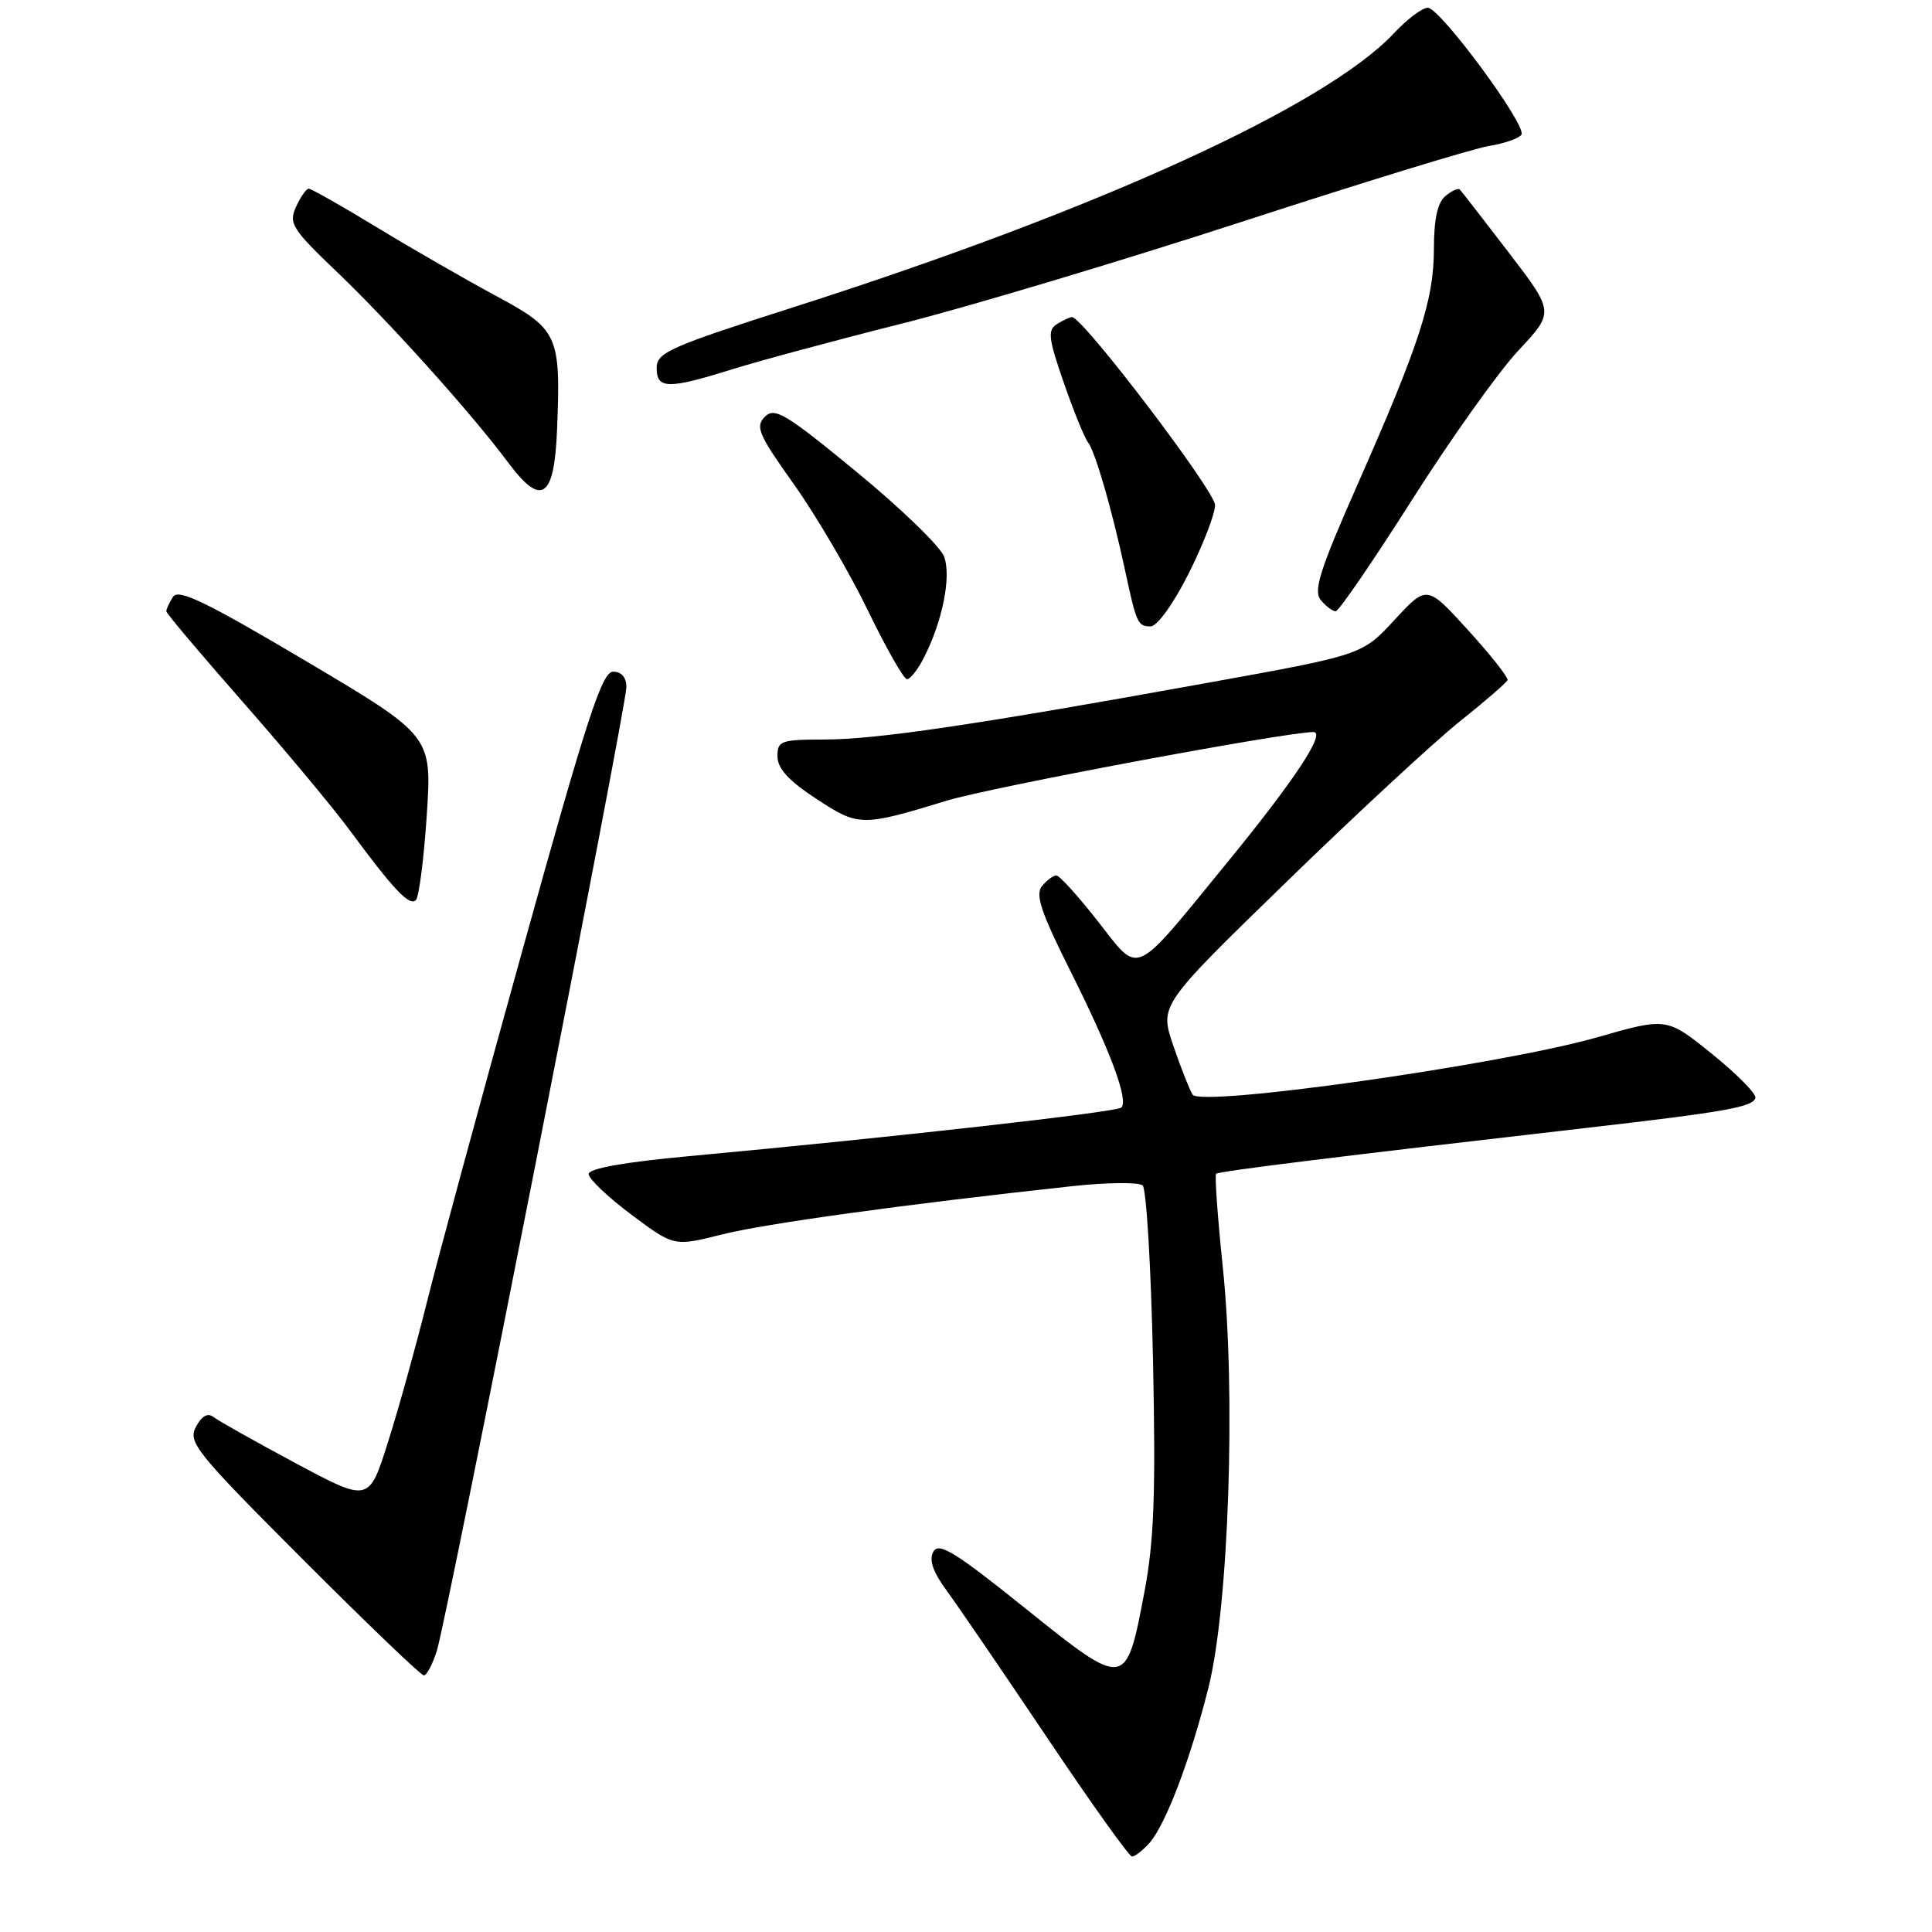 <?xml version="1.0" encoding="UTF-8" standalone="no"?>
<!DOCTYPE svg PUBLIC "-//W3C//DTD SVG 1.1//EN" "http://www.w3.org/Graphics/SVG/1.1/DTD/svg11.dtd" >
<svg xmlns="http://www.w3.org/2000/svg" xmlns:xlink="http://www.w3.org/1999/xlink" version="1.1" viewBox="0 0 256 256">
 <g >
 <path fill="currentColor"
d=" M 152.27 244.25 C 154.43 241.84 157.73 233.19 160.14 223.56 C 162.82 212.86 163.78 184.59 162.02 167.84 C 161.34 161.27 160.94 155.73 161.14 155.53 C 161.48 155.20 177.21 153.25 210.50 149.42 C 228.58 147.34 232.29 146.68 232.60 145.48 C 232.74 144.94 230.15 142.32 226.85 139.65 C 220.85 134.81 220.85 134.81 211.67 137.44 C 199.02 141.07 159.07 146.73 158.02 145.04 C 157.60 144.35 156.44 141.41 155.45 138.50 C 153.65 133.20 153.65 133.20 170.44 116.88 C 179.67 107.90 189.99 98.35 193.36 95.65 C 196.74 92.95 199.61 90.47 199.75 90.12 C 199.88 89.78 197.54 86.80 194.53 83.50 C 189.07 77.50 189.07 77.50 184.78 82.14 C 180.50 86.78 180.50 86.78 160.00 90.48 C 129.29 96.04 116.18 97.98 109.25 97.99 C 103.43 98.00 103.00 98.16 103.02 100.25 C 103.03 101.84 104.53 103.47 108.15 105.84 C 113.79 109.54 114.15 109.54 125.50 106.08 C 131.34 104.30 170.36 97.00 174.03 97.00 C 175.76 97.00 171.52 103.41 162.44 114.50 C 149.95 129.76 151.11 129.25 145.46 122.06 C 142.85 118.72 140.38 116.00 139.97 116.00 C 139.57 116.00 138.72 116.63 138.07 117.41 C 137.15 118.53 137.93 120.87 141.83 128.66 C 147.15 139.28 149.57 145.77 148.58 146.76 C 147.97 147.36 118.06 150.73 91.25 153.20 C 82.70 153.99 78.00 154.83 78.00 155.57 C 78.00 156.20 80.54 158.61 83.65 160.94 C 89.31 165.17 89.31 165.17 95.63 163.58 C 101.38 162.13 119.97 159.57 142.00 157.18 C 146.68 156.67 150.91 156.63 151.41 157.08 C 151.90 157.54 152.52 167.94 152.78 180.21 C 153.15 198.00 152.92 204.21 151.64 210.95 C 149.20 223.82 149.20 223.82 135.88 213.13 C 126.57 205.65 124.40 204.31 123.68 205.60 C 123.07 206.71 123.60 208.27 125.49 210.84 C 126.97 212.85 132.93 221.59 138.75 230.25 C 144.56 238.91 149.62 246.00 150.00 246.00 C 150.38 246.00 151.40 245.21 152.27 244.25 Z  M 57.88 218.75 C 59.24 214.48 83.00 93.70 83.00 91.04 C 83.00 89.76 82.35 89.00 81.24 89.00 C 79.77 89.00 77.76 95.17 69.27 125.75 C 63.65 145.96 57.91 167.12 56.51 172.77 C 55.10 178.42 52.82 186.65 51.42 191.06 C 48.89 199.08 48.89 199.08 39.19 193.89 C 33.86 191.03 28.97 188.29 28.32 187.78 C 27.53 187.17 26.75 187.59 25.96 189.07 C 24.88 191.10 25.94 192.42 40.13 206.63 C 48.57 215.08 55.78 222.00 56.16 222.00 C 56.54 222.00 57.31 220.54 57.88 218.75 Z  M 56.55 108.00 C 57.24 97.50 57.24 97.50 40.53 87.59 C 27.23 79.71 23.63 77.97 22.92 79.09 C 22.43 79.87 22.03 80.72 22.04 81.00 C 22.04 81.28 26.60 86.67 32.16 93.00 C 37.72 99.33 44.10 106.97 46.33 110.00 C 52.18 117.92 54.27 120.13 55.11 119.26 C 55.52 118.84 56.17 113.77 56.55 108.00 Z  M 122.37 87.25 C 124.88 82.38 126.09 76.38 125.09 73.74 C 124.58 72.39 119.36 67.34 113.49 62.52 C 104.08 54.78 102.65 53.92 101.35 55.22 C 100.05 56.53 100.50 57.58 105.19 64.16 C 108.11 68.27 112.51 75.76 114.96 80.81 C 117.41 85.87 119.76 90.00 120.18 90.00 C 120.60 90.00 121.59 88.76 122.37 87.25 Z  M 157.49 76.02 C 159.42 72.19 161.00 68.10 161.00 66.93 C 161.00 65.06 143.44 41.98 142.05 42.02 C 141.75 42.02 140.84 42.45 140.04 42.95 C 138.79 43.74 138.92 44.84 140.95 50.69 C 142.24 54.43 143.70 58.01 144.18 58.63 C 145.13 59.87 147.35 67.55 149.06 75.50 C 150.58 82.60 150.76 83.00 152.46 83.00 C 153.33 83.00 155.46 80.05 157.49 76.02 Z  M 187.09 66.25 C 192.24 58.14 198.59 49.22 201.21 46.43 C 205.96 41.35 205.96 41.35 199.89 33.43 C 196.55 29.07 193.64 25.32 193.43 25.11 C 193.22 24.89 192.36 25.28 191.52 25.98 C 190.48 26.84 190.00 29.06 190.00 32.97 C 190.00 39.71 188.11 45.56 179.88 64.20 C 174.88 75.52 174.00 78.29 175.01 79.51 C 175.69 80.33 176.58 81.00 176.98 81.00 C 177.39 81.00 181.94 74.36 187.09 66.25 Z  M 73.81 56.99 C 74.32 44.39 73.99 43.65 65.71 39.20 C 61.75 37.07 54.67 33.00 50.00 30.16 C 45.33 27.32 41.23 25.00 40.91 25.00 C 40.59 25.00 39.83 26.08 39.23 27.40 C 38.22 29.61 38.68 30.33 44.77 36.15 C 51.74 42.82 62.55 54.86 67.35 61.31 C 71.74 67.20 73.44 66.07 73.81 56.99 Z  M 97.00 48.94 C 100.58 47.82 110.66 45.10 119.42 42.90 C 128.17 40.70 148.42 34.63 164.42 29.43 C 180.41 24.22 195.20 19.68 197.27 19.35 C 199.35 19.01 201.29 18.33 201.60 17.84 C 202.34 16.64 190.85 1.07 189.20 1.03 C 188.48 1.01 186.46 2.53 184.70 4.41 C 175.66 14.04 145.49 27.81 105.26 40.67 C 88.74 45.95 87.01 46.71 87.01 48.75 C 87.00 51.57 88.52 51.59 97.00 48.94 Z "/>
</g>
</svg>